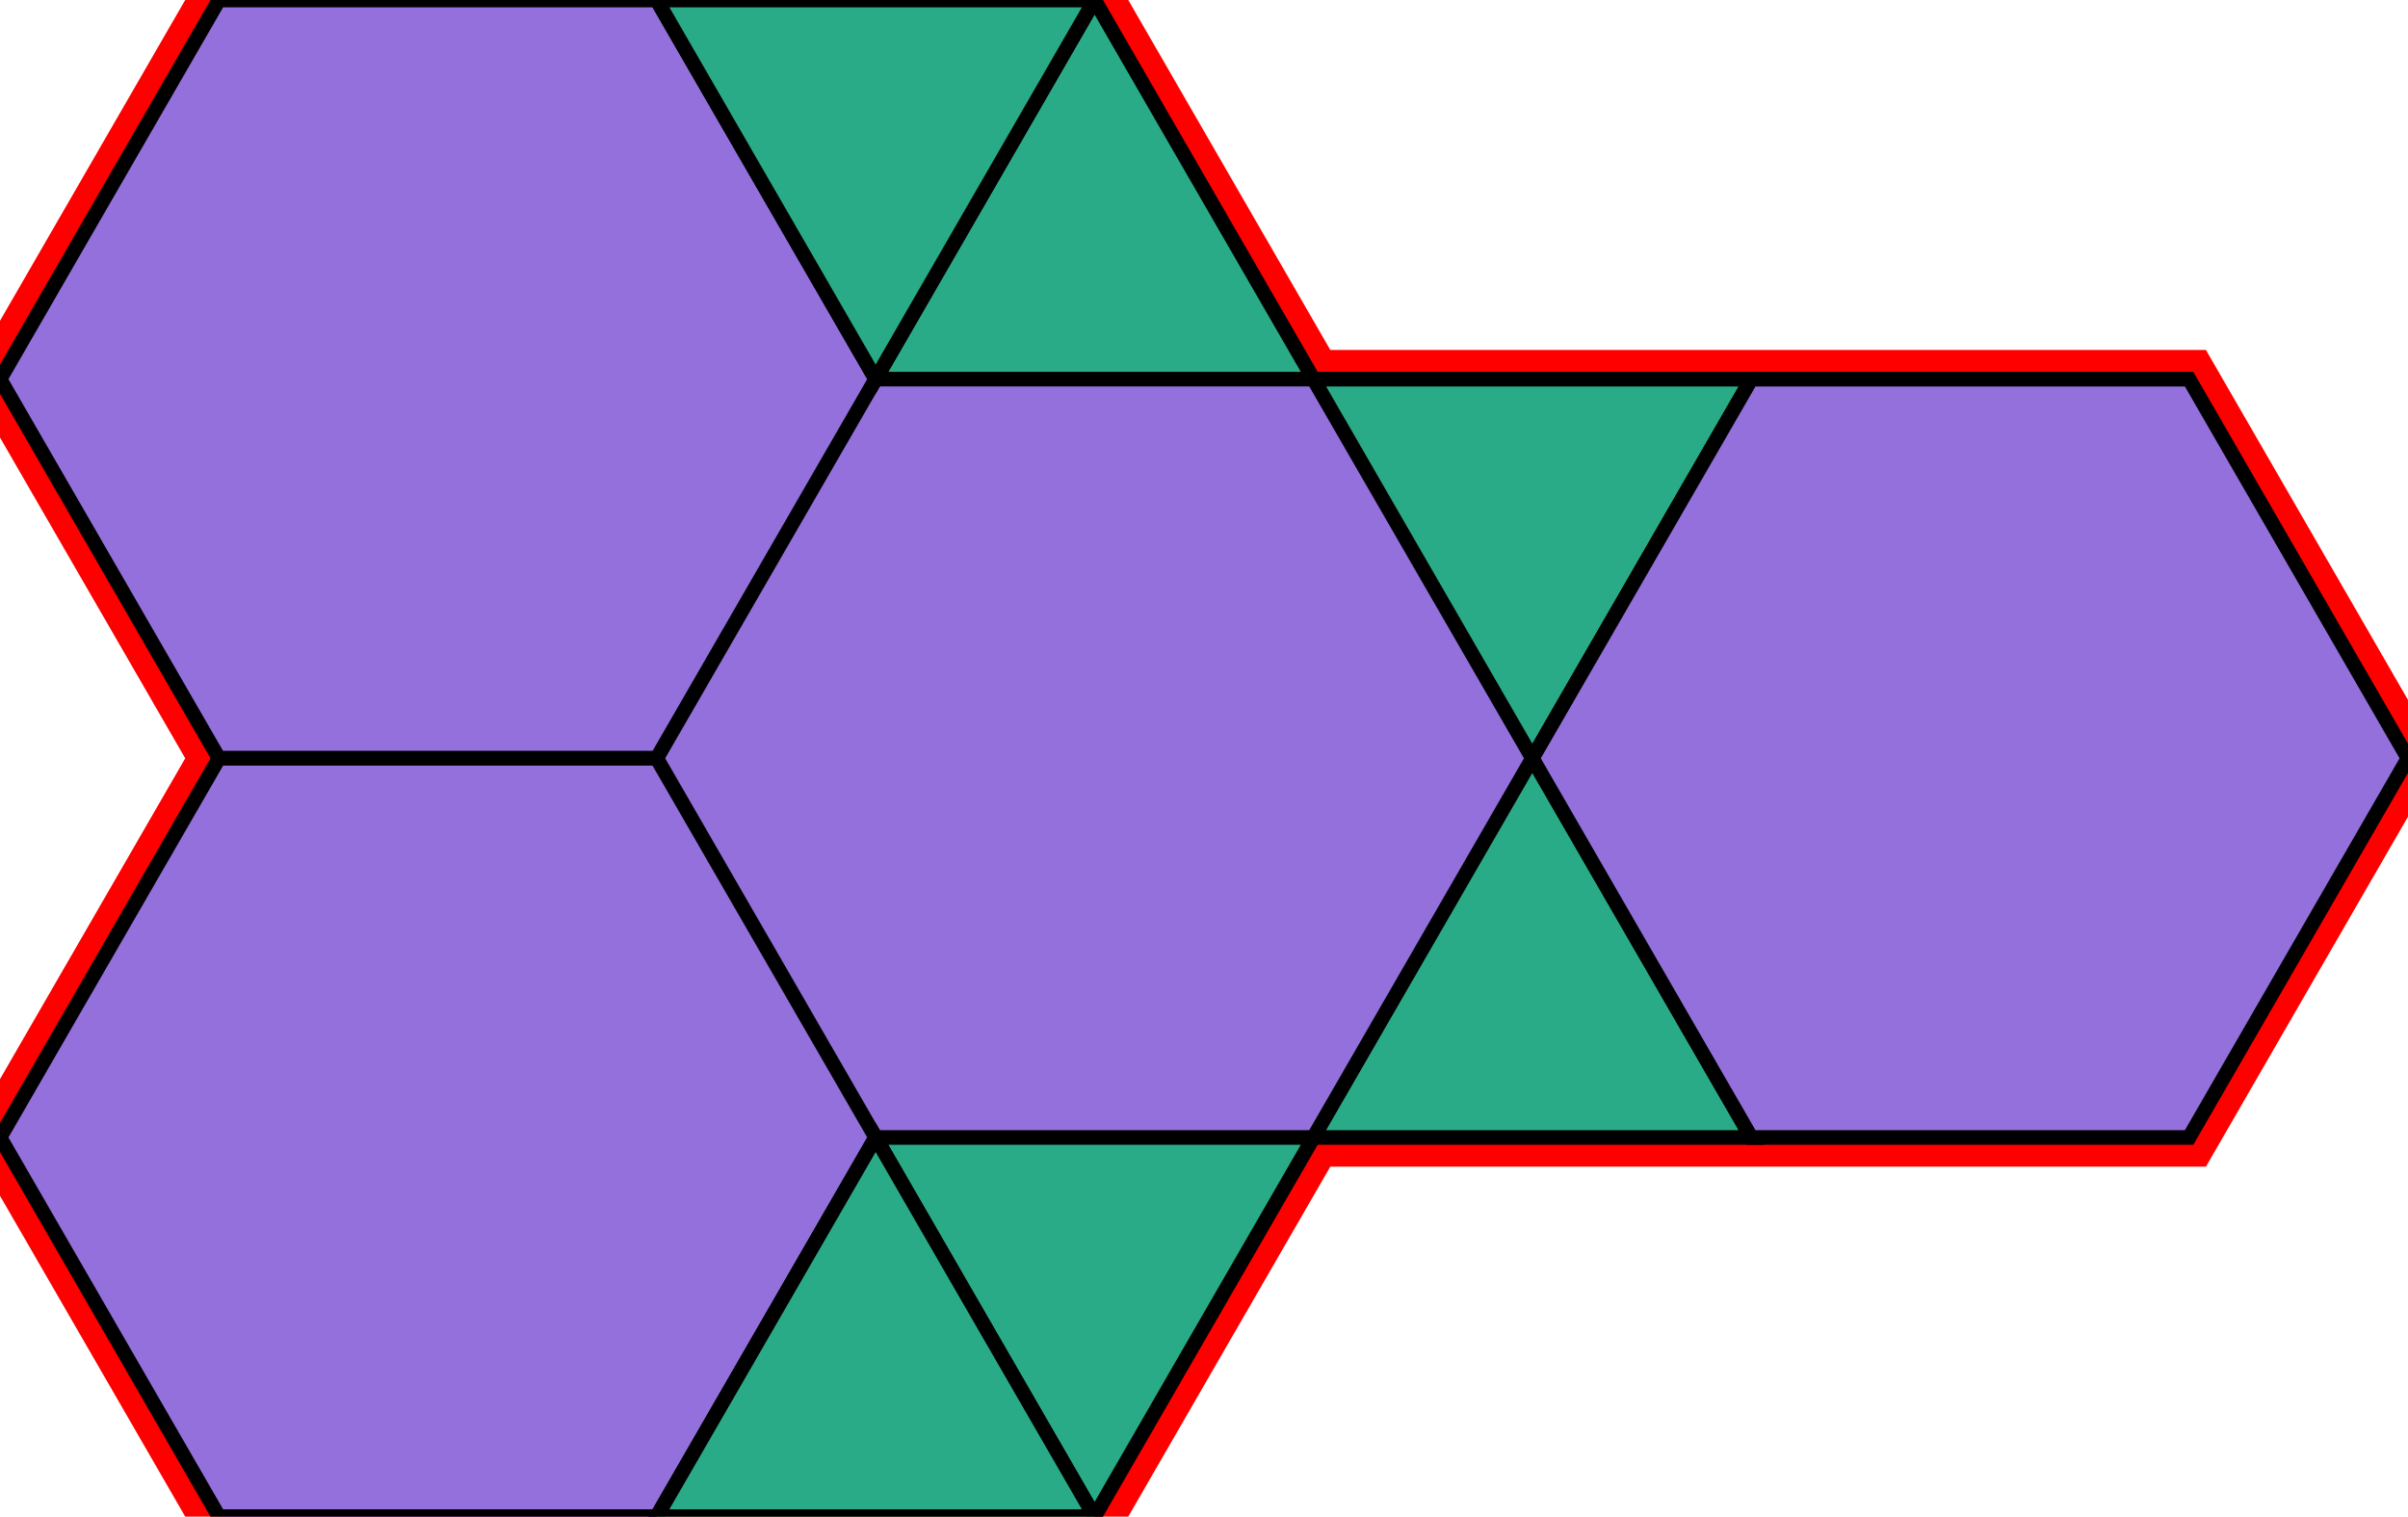 <svg xmlns="http://www.w3.org/2000/svg" id="mainSVG" pointer-events="all" width="165.001" height="103.924" EdgeLen="30" template="u4_21_tu" code="B6_0_4_0" copyright="Francis Hemsher, 2012">
	<polygon id="BorderPoly" fill="none" pointer-events="none" stroke="red" stroke-width="4" transform="" points="75.001,-3.8147e-006 15,0 4.57764e-005,25.982 15.001,51.962 15.001,51.963 0.001,77.943 15.001,103.924 75.001,103.924 90.001,77.943 150.001,77.944 165.001,51.963 150.001,25.982 90.001,25.982 90.001,25.981"/>
	<g id="mainPolyG" transform=""><polygon id="mainPoly" fill="rgb(147, 112, 219)" stroke="none" stroke-width="1" onmouseover="setChange(evt)" onmouseout="unhiliteChange(evt)" onclick="changeMe(evt)" points="105.001,51.962 90.001,25.981 60.001,25.981 45.001,51.962 60.001,77.943 90.001,77.943" seed="0"/><polygon fill="rgb(41, 171, 135)" stroke="black" stroke-width="1" onmouseover="setChange(evt)" onmouseout="unhiliteChange(evt)" onclick="changeMe(evt)" points="60.001,25.981 75.001,-3.8147e-006 90.001,25.981" seed="1"/><polygon fill="rgb(41, 171, 135)" stroke="black" stroke-width="1" onmouseover="setChange(evt)" onmouseout="unhiliteChange(evt)" onclick="changeMe(evt)" points="90.001,77.943 75.001,103.924 60.001,77.943" seed="2"/><polygon fill="rgb(41, 171, 135)" stroke="black" stroke-width="1" onmouseover="setChange(evt)" onmouseout="unhiliteChange(evt)" onclick="changeMe(evt)" points="90.001,25.982 120.001,25.982 105.001,51.962" seed="3"/><polygon fill="rgb(41, 171, 135)" stroke="black" stroke-width="1" onmouseover="setChange(evt)" onmouseout="unhiliteChange(evt)" onclick="changeMe(evt)" points="105.001,51.963 120.001,77.943 90.001,77.943" seed="4"/><polygon fill="rgb(147, 112, 219)" stroke="black" stroke-width="1" onmouseover="setChange(evt)" onmouseout="unhiliteChange(evt)" onclick="changeMe(evt)" points="165.001,51.963 150.001,25.982 120.001,25.982 105.001,51.963 120.001,77.944 150.001,77.944" seed="5"/><polygon fill="rgb(147, 112, 219)" stroke="black" stroke-width="1" onmouseover="setChange(evt)" onmouseout="unhiliteChange(evt)" onclick="changeMe(evt)" points="15,0 45.001,0 60.001,25.981 45.001,51.962 15.001,51.963 4.57764e-005,25.982" seed="6"/><polygon fill="rgb(147, 112, 219)" stroke="black" stroke-width="1" onmouseover="setChange(evt)" onmouseout="unhiliteChange(evt)" onclick="changeMe(evt)" points="0.001,77.943 15.001,51.962 45.001,51.962 60.001,77.943 45,103.924 15.001,103.924" seed="7"/><polygon fill="rgb(41, 171, 135)" stroke="black" stroke-width="1" onmouseover="setChange(evt)" onmouseout="unhiliteChange(evt)" onclick="changeMe(evt)" points="60.001,25.981 75.001,0 45.001,0" seed="8"/><polygon fill="rgb(41, 171, 135)" stroke="black" stroke-width="1" onmouseover="setChange(evt)" onmouseout="unhiliteChange(evt)" onclick="changeMe(evt)" points="45.001,103.923 75,103.924 60.001,77.943" seed="9"/></g>
</svg>
